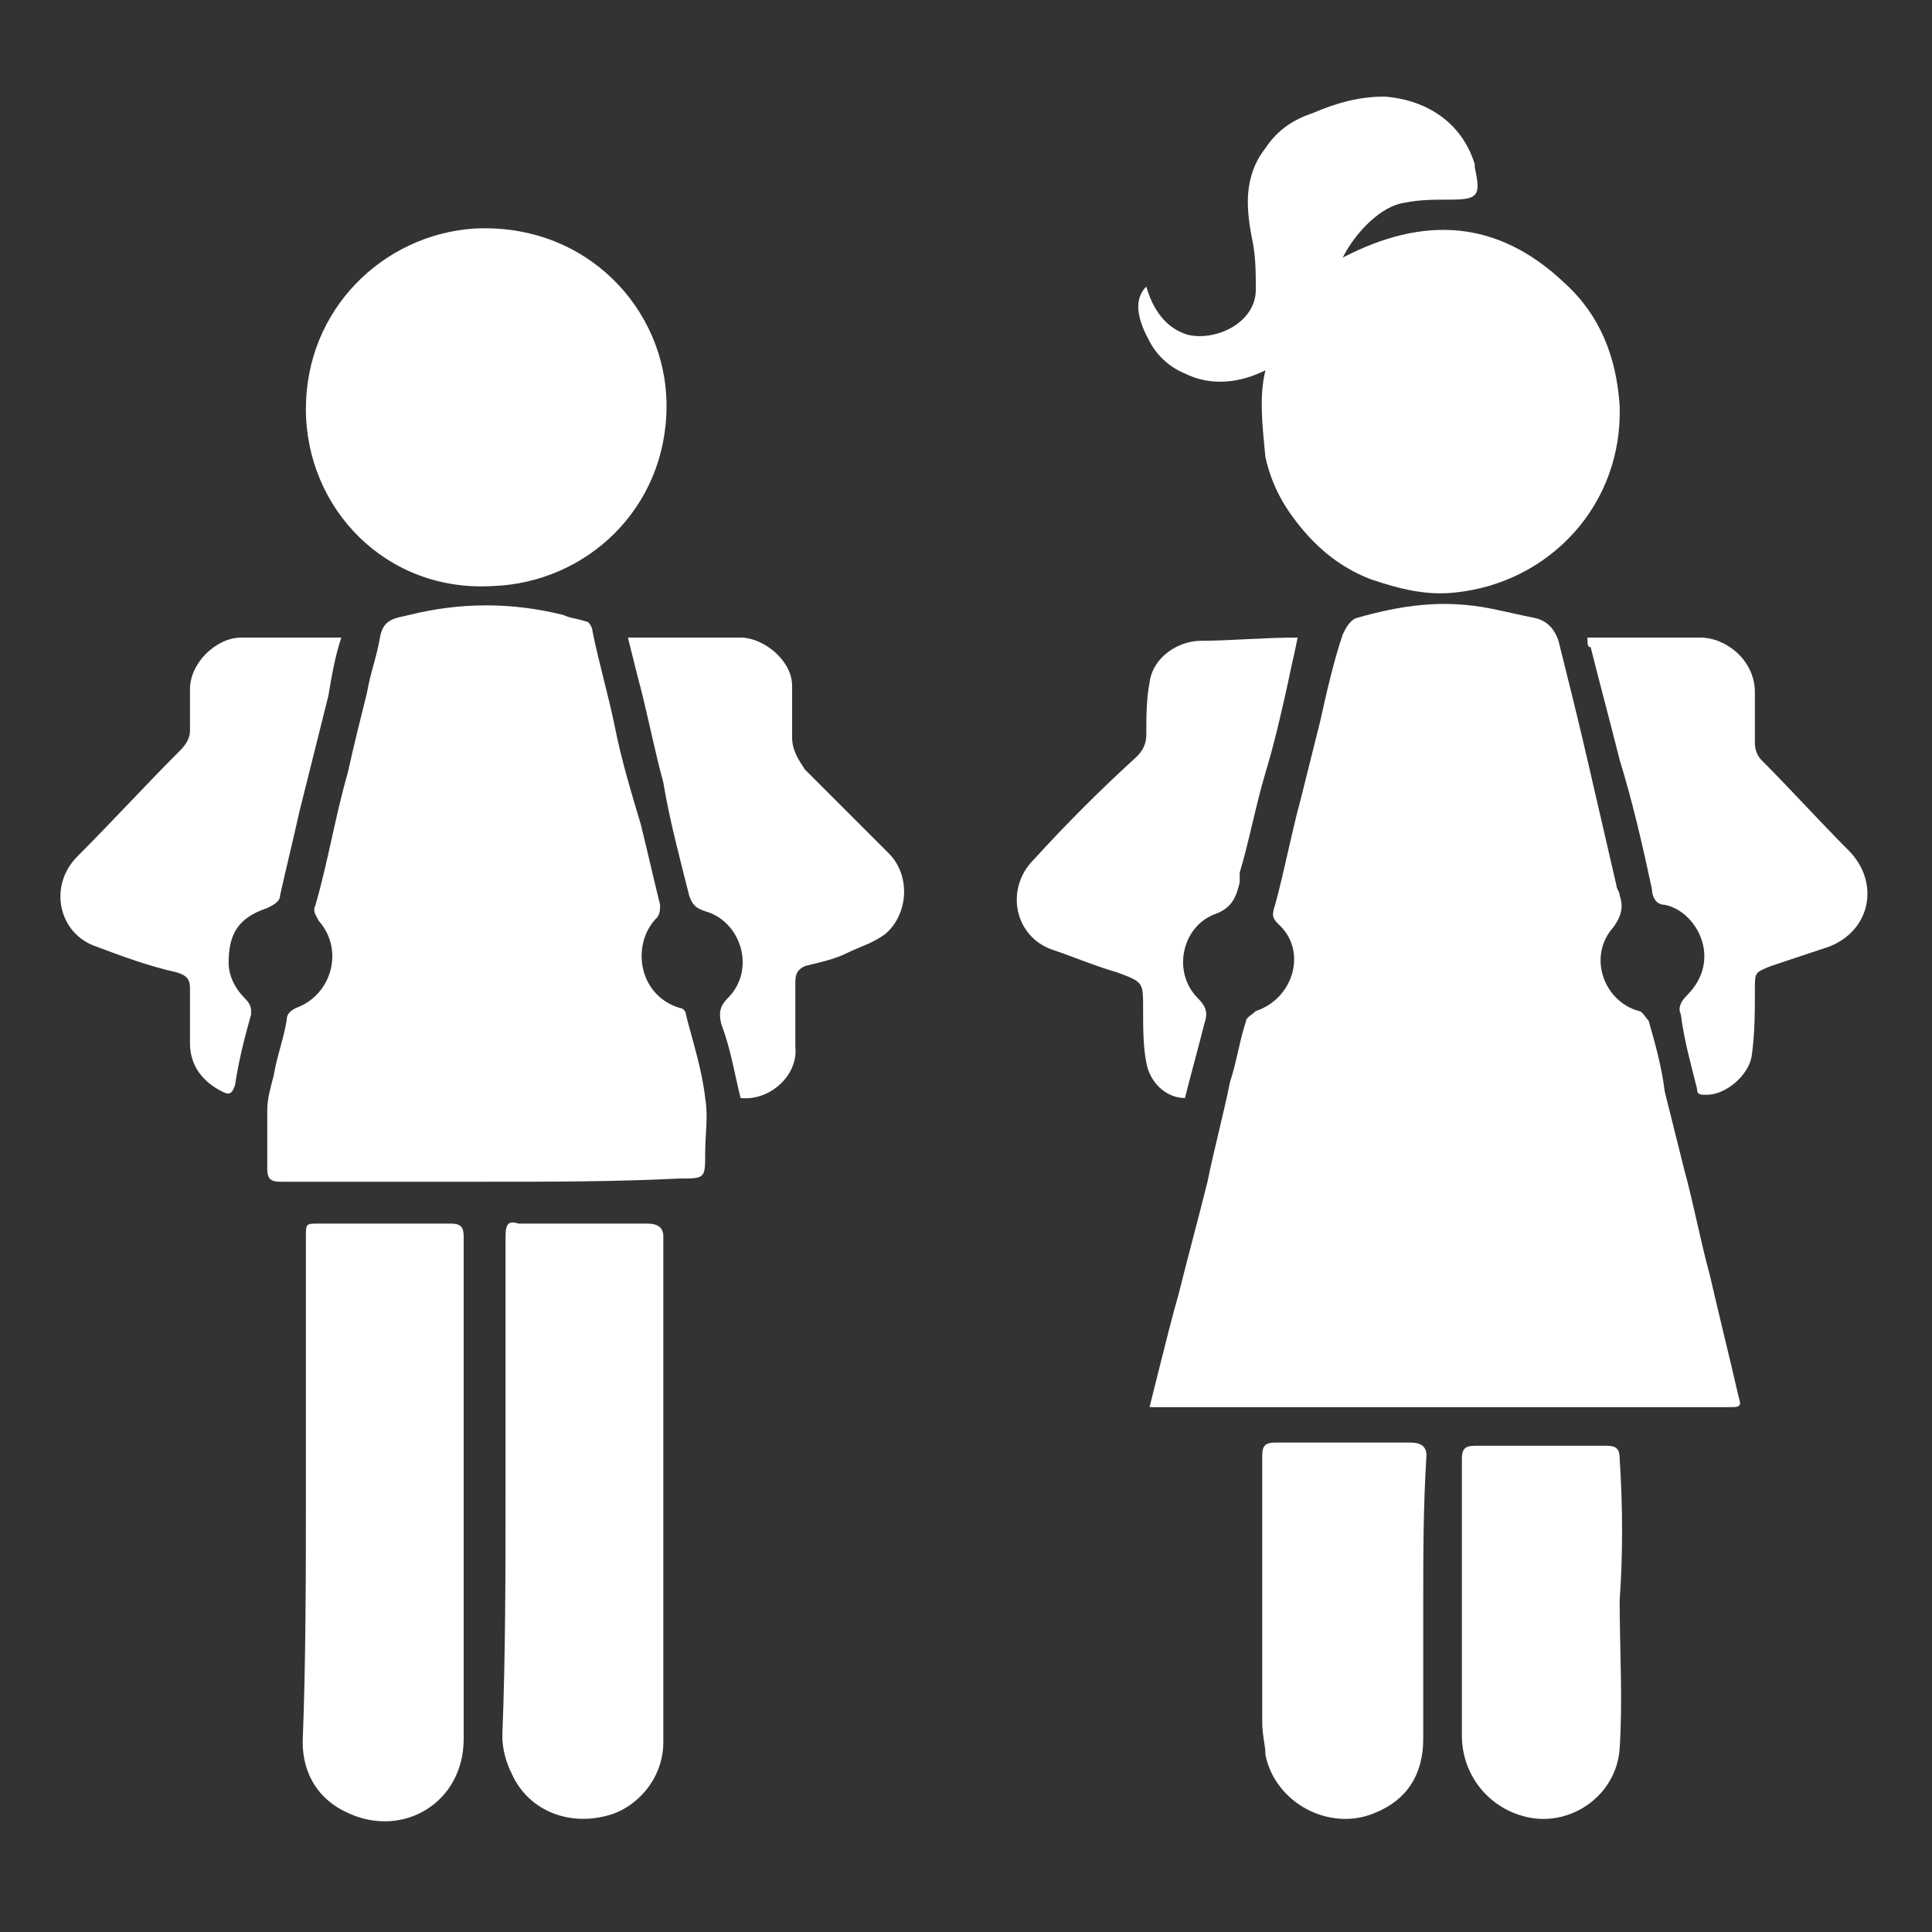 <?xml version="1.0" encoding="utf-8"?>
<!-- Generator: Adobe Illustrator 24.1.2, SVG Export Plug-In . SVG Version: 6.00 Build 0)  -->
<svg version="1.1" id="Слой_1" xmlns="http://www.w3.org/2000/svg" xmlns:xlink="http://www.w3.org/1999/xlink" x="0px" y="0px"
	 viewBox="0 0 60 60" style="enable-background:new 0 0 60 60;" xml:space="preserve">
<rect x="0" y="0" width="60" height="60" fill="#333333" stroke="none"/>
<style type="text/css">
	.st0{fill:#FFFFFF;}
</style>
<g>
	<path class="st0" d="M35.7,43.7c0.1-0.4,0.2-0.8,0.3-1.2c0.2-0.8,0.4-1.6,0.6-2.3c0.3-1.2,0.6-2.3,0.9-3.5c0.2-1,0.5-2.1,0.7-3.1
		c0.2-0.6,0.3-1.3,0.5-1.9c0-0.1,0.2-0.2,0.3-0.3c1.2-0.4,1.6-1.9,0.7-2.7c-0.2-0.2-0.2-0.3-0.1-0.6c0.3-1.1,0.5-2.2,0.8-3.3
		c0.2-0.8,0.4-1.6,0.6-2.4c0.2-0.9,0.4-1.8,0.7-2.7c0.1-0.2,0.2-0.4,0.4-0.5c1.4-0.4,2.7-0.6,4.2-0.3c0.5,0.1,0.9,0.2,1.4,0.3
		c0.4,0.1,0.6,0.4,0.7,0.7c0.3,1.2,0.6,2.4,0.9,3.7c0.3,1.3,0.6,2.6,0.9,3.9c0,0.1,0.1,0.2,0.1,0.3c0.1,0.3,0.1,0.6-0.2,1
		c-0.8,0.9-0.3,2.3,0.8,2.6c0.1,0,0.2,0.2,0.3,0.3c0.2,0.7,0.4,1.4,0.5,2.2c0.2,0.8,0.4,1.6,0.6,2.4c0.3,1.1,0.5,2.2,0.8,3.3
		c0.3,1.3,0.6,2.5,0.9,3.8c0.1,0.3,0,0.3-0.3,0.3c-5.9,0-11.7,0-17.6,0C35.9,43.7,35.8,43.7,35.7,43.7z"/>
	<path class="st0" d="M15.1,36.7c-2.1,0-4.2,0-6.4,0c-0.3,0-0.4-0.1-0.4-0.4c0-0.6,0-1.2,0-1.8c0-0.4,0.1-0.7,0.2-1.1
		c0.1-0.6,0.3-1.1,0.4-1.7c0-0.2,0.1-0.3,0.3-0.4c1.1-0.4,1.5-1.8,0.7-2.7c-0.1-0.2-0.2-0.3-0.1-0.5c0.4-1.4,0.6-2.7,1-4.1
		c0.2-0.9,0.4-1.7,0.6-2.5c0.1-0.6,0.3-1.1,0.4-1.7c0.1-0.6,0.5-0.6,0.9-0.7c1.6-0.4,3.2-0.4,4.8,0c0.2,0.1,0.4,0.1,0.7,0.2
		c0.1,0,0.2,0.2,0.2,0.3c0.2,1,0.5,2,0.7,3c0.2,1,0.5,2,0.8,3c0.2,0.8,0.4,1.7,0.6,2.5c0,0.1,0,0.3-0.1,0.4
		c-0.8,0.8-0.6,2.4,0.7,2.8c0.1,0,0.2,0.1,0.2,0.2c0.2,0.8,0.5,1.7,0.6,2.6c0.1,0.6,0,1.1,0,1.7c0,0.8,0,0.8-0.8,0.8
		C19.1,36.7,17.1,36.7,15.1,36.7z"/>
	<path class="st0" d="M39.3,11.5c-0.8,0.4-1.7,0.5-2.5,0.1c-0.5-0.2-0.9-0.6-1.1-1c-0.5-0.9-0.4-1.4-0.1-1.7
		c0.2,0.7,0.6,1.3,1.3,1.5C37.8,10.6,39,10,39,9c0-0.5,0-1-0.1-1.5c-0.2-1-0.3-2,0.4-2.9c0.4-0.6,0.9-0.9,1.5-1.1
		C41.5,3.2,42.2,3,43,3c1.3,0.1,2.4,0.8,2.8,2.1c0,0,0,0.1,0,0.1c0.2,0.9,0.1,1-0.8,1c-0.5,0-0.9,0-1.4,0.1
		c-0.7,0.1-1.5,0.9-1.9,1.7c2.5-1.3,4.8-1.2,6.9,0.8c1.1,1,1.6,2.3,1.7,3.8c0.1,3.1-2.2,5.5-5.1,5.8c-0.9,0.1-1.7-0.1-2.6-0.4
		c-0.8-0.3-1.5-0.8-2.1-1.5c-0.6-0.7-1-1.4-1.2-2.3C39.2,13.2,39.1,12.3,39.3,11.5z"/>
	<path class="st0" d="M9.5,12.7c0-3.1,2.4-5.4,5.2-5.6c3.5-0.2,6,2.5,6,5.5c0,3.2-2.5,5.5-5.4,5.6C12,18.4,9.5,15.8,9.5,12.7z"/>
	<path class="st0" d="M9.5,46.3c0-2.6,0-5.3,0-7.9c0-0.4,0-0.4,0.4-0.4c1.4,0,2.8,0,4.1,0c0.3,0,0.4,0.1,0.4,0.4
		c0,5.2,0,10.4,0,15.6c0,2-1.9,3.1-3.6,2.3c-0.9-0.4-1.4-1.2-1.4-2.2C9.5,51.5,9.5,48.9,9.5,46.3L9.5,46.3z"/>
	<path class="st0" d="M15.7,46.2c0-2.6,0-5.2,0-7.8c0-0.4,0.1-0.5,0.4-0.4c1.3,0,2.7,0,4,0c0.3,0,0.5,0.1,0.5,0.4
		c0,5.2,0,10.5,0,15.7c0,1.2-0.9,2.1-1.8,2.3c-1.2,0.3-2.4-0.2-2.9-1.3c-0.2-0.4-0.3-0.8-0.3-1.2C15.7,51.4,15.7,48.8,15.7,46.2
		L15.7,46.2z"/>
	<path class="st0" d="M23,34.1c-0.2-0.8-0.3-1.5-0.6-2.3c-0.1-0.4,0-0.6,0.2-0.8c0.9-0.9,0.4-2.4-0.7-2.7c-0.3-0.1-0.4-0.2-0.5-0.5
		c-0.3-1.2-0.6-2.3-0.8-3.5c-0.3-1.1-0.5-2.2-0.8-3.3c-0.1-0.4-0.2-0.8-0.3-1.2c0.1,0,0.2,0,0.3,0c1.1,0,2.2,0,3.2,0
		c0.7,0,1.6,0.7,1.6,1.5c0,0.5,0,1.1,0,1.6c0,0.4,0.2,0.7,0.4,1c0.9,0.9,1.7,1.7,2.6,2.6c0.7,0.7,0.6,1.9-0.1,2.5
		c-0.4,0.3-0.8,0.4-1.2,0.6c-0.4,0.2-0.9,0.3-1.3,0.4c-0.2,0.1-0.3,0.2-0.3,0.5c0,0.7,0,1.4,0,2C24.8,33.4,23.9,34.2,23,34.1z"/>
	<path class="st0" d="M49.3,19.8c0.2,0,0.3,0,0.4,0c1,0,2,0,3.1,0c0.8,0,1.7,0.7,1.7,1.7c0,0.5,0,1.1,0,1.6c0,0.2,0.1,0.4,0.2,0.5
		c0.9,0.9,1.8,1.9,2.7,2.8c1,1,0.7,2.5-0.6,3c-0.6,0.2-1.2,0.4-1.8,0.6c-0.5,0.2-0.5,0.2-0.5,0.7c0,0.7,0,1.4-0.1,2.1
		c-0.1,0.6-0.8,1.2-1.4,1.2c-0.2,0-0.3,0-0.3-0.2c-0.2-0.8-0.4-1.5-0.5-2.3c-0.1-0.2,0-0.4,0.2-0.6c1.1-1.1,0.3-2.6-0.7-2.8
		c-0.3,0-0.4-0.3-0.4-0.5c-0.3-1.4-0.6-2.7-1-4c-0.3-1.2-0.6-2.3-0.9-3.5C49.3,20.1,49.3,20,49.3,19.8z"/>
	<path class="st0" d="M10.6,19.8c-0.2,0.6-0.3,1.2-0.4,1.8c-0.3,1.2-0.6,2.4-0.9,3.6c-0.2,0.9-0.4,1.7-0.6,2.6
		c0,0.2-0.2,0.3-0.4,0.4c-0.9,0.3-1.2,0.8-1.2,1.7c0,0.4,0.2,0.8,0.5,1.1c0.2,0.2,0.2,0.3,0.2,0.5c-0.2,0.7-0.4,1.5-0.5,2.2
		c-0.1,0.3-0.2,0.3-0.4,0.2c-0.6-0.3-1-0.8-1-1.5c0-0.6,0-1.2,0-1.7c0-0.3-0.1-0.4-0.4-0.5C4.6,30,3.8,29.7,3,29.4
		c-1.2-0.4-1.5-1.9-0.6-2.8c1.1-1.1,2.1-2.2,3.2-3.3c0.2-0.2,0.3-0.4,0.3-0.6c0-0.4,0-0.9,0-1.3c0-0.8,0.8-1.6,1.6-1.6
		C8.5,19.8,9.5,19.8,10.6,19.8z"/>
	<path class="st0" d="M40.3,19.8c-0.1,0.5-0.2,0.9-0.3,1.4c-0.2,0.9-0.4,1.8-0.7,2.8c-0.3,1-0.5,2.1-0.8,3.1c0,0.1,0,0.2,0,0.3
		c-0.1,0.4-0.2,0.8-0.8,1c-1,0.4-1.3,1.8-0.5,2.6c0.3,0.3,0.3,0.5,0.2,0.8c-0.2,0.8-0.4,1.5-0.6,2.3c-0.6,0-1.1-0.5-1.2-1.1
		c-0.1-0.5-0.1-1.1-0.1-1.7c0-0.8,0-0.8-0.8-1.1c-0.7-0.2-1.4-0.5-2-0.7c-1.2-0.4-1.5-1.9-0.6-2.8c1-1.1,2.1-2.2,3.2-3.2
		c0.2-0.2,0.3-0.4,0.3-0.7c0-0.5,0-1.1,0.1-1.6c0.1-0.8,0.9-1.3,1.6-1.3C38.2,19.9,39.2,19.8,40.3,19.8z"/>
	<path class="st0" d="M50.3,49.7c0,1.5,0.1,3.1,0,4.6c-0.1,1.5-1.6,2.5-3,2.1c-1.1-0.3-1.9-1.3-1.9-2.5c0-2.9,0-5.7,0-8.6
		c0-0.3,0.1-0.4,0.4-0.4c1.4,0,2.8,0,4.1,0c0.3,0,0.4,0.1,0.4,0.4C50.4,46.8,50.4,48.3,50.3,49.7C50.4,49.7,50.3,49.7,50.3,49.7z"/>
	<path class="st0" d="M44.2,49.7c0,1.4,0,2.9,0,4.3c0,1.1-0.5,1.9-1.5,2.3c-1.4,0.6-3.1-0.3-3.4-1.8c0-0.3-0.1-0.6-0.1-1
		c0-2.8,0-5.5,0-8.3c0-0.3,0.1-0.4,0.4-0.4c1.4,0,2.8,0,4.2,0c0.3,0,0.5,0.1,0.5,0.4C44.2,46.8,44.2,48.3,44.2,49.7
		C44.2,49.7,44.2,49.7,44.2,49.7z"/>
</g>
</svg>
